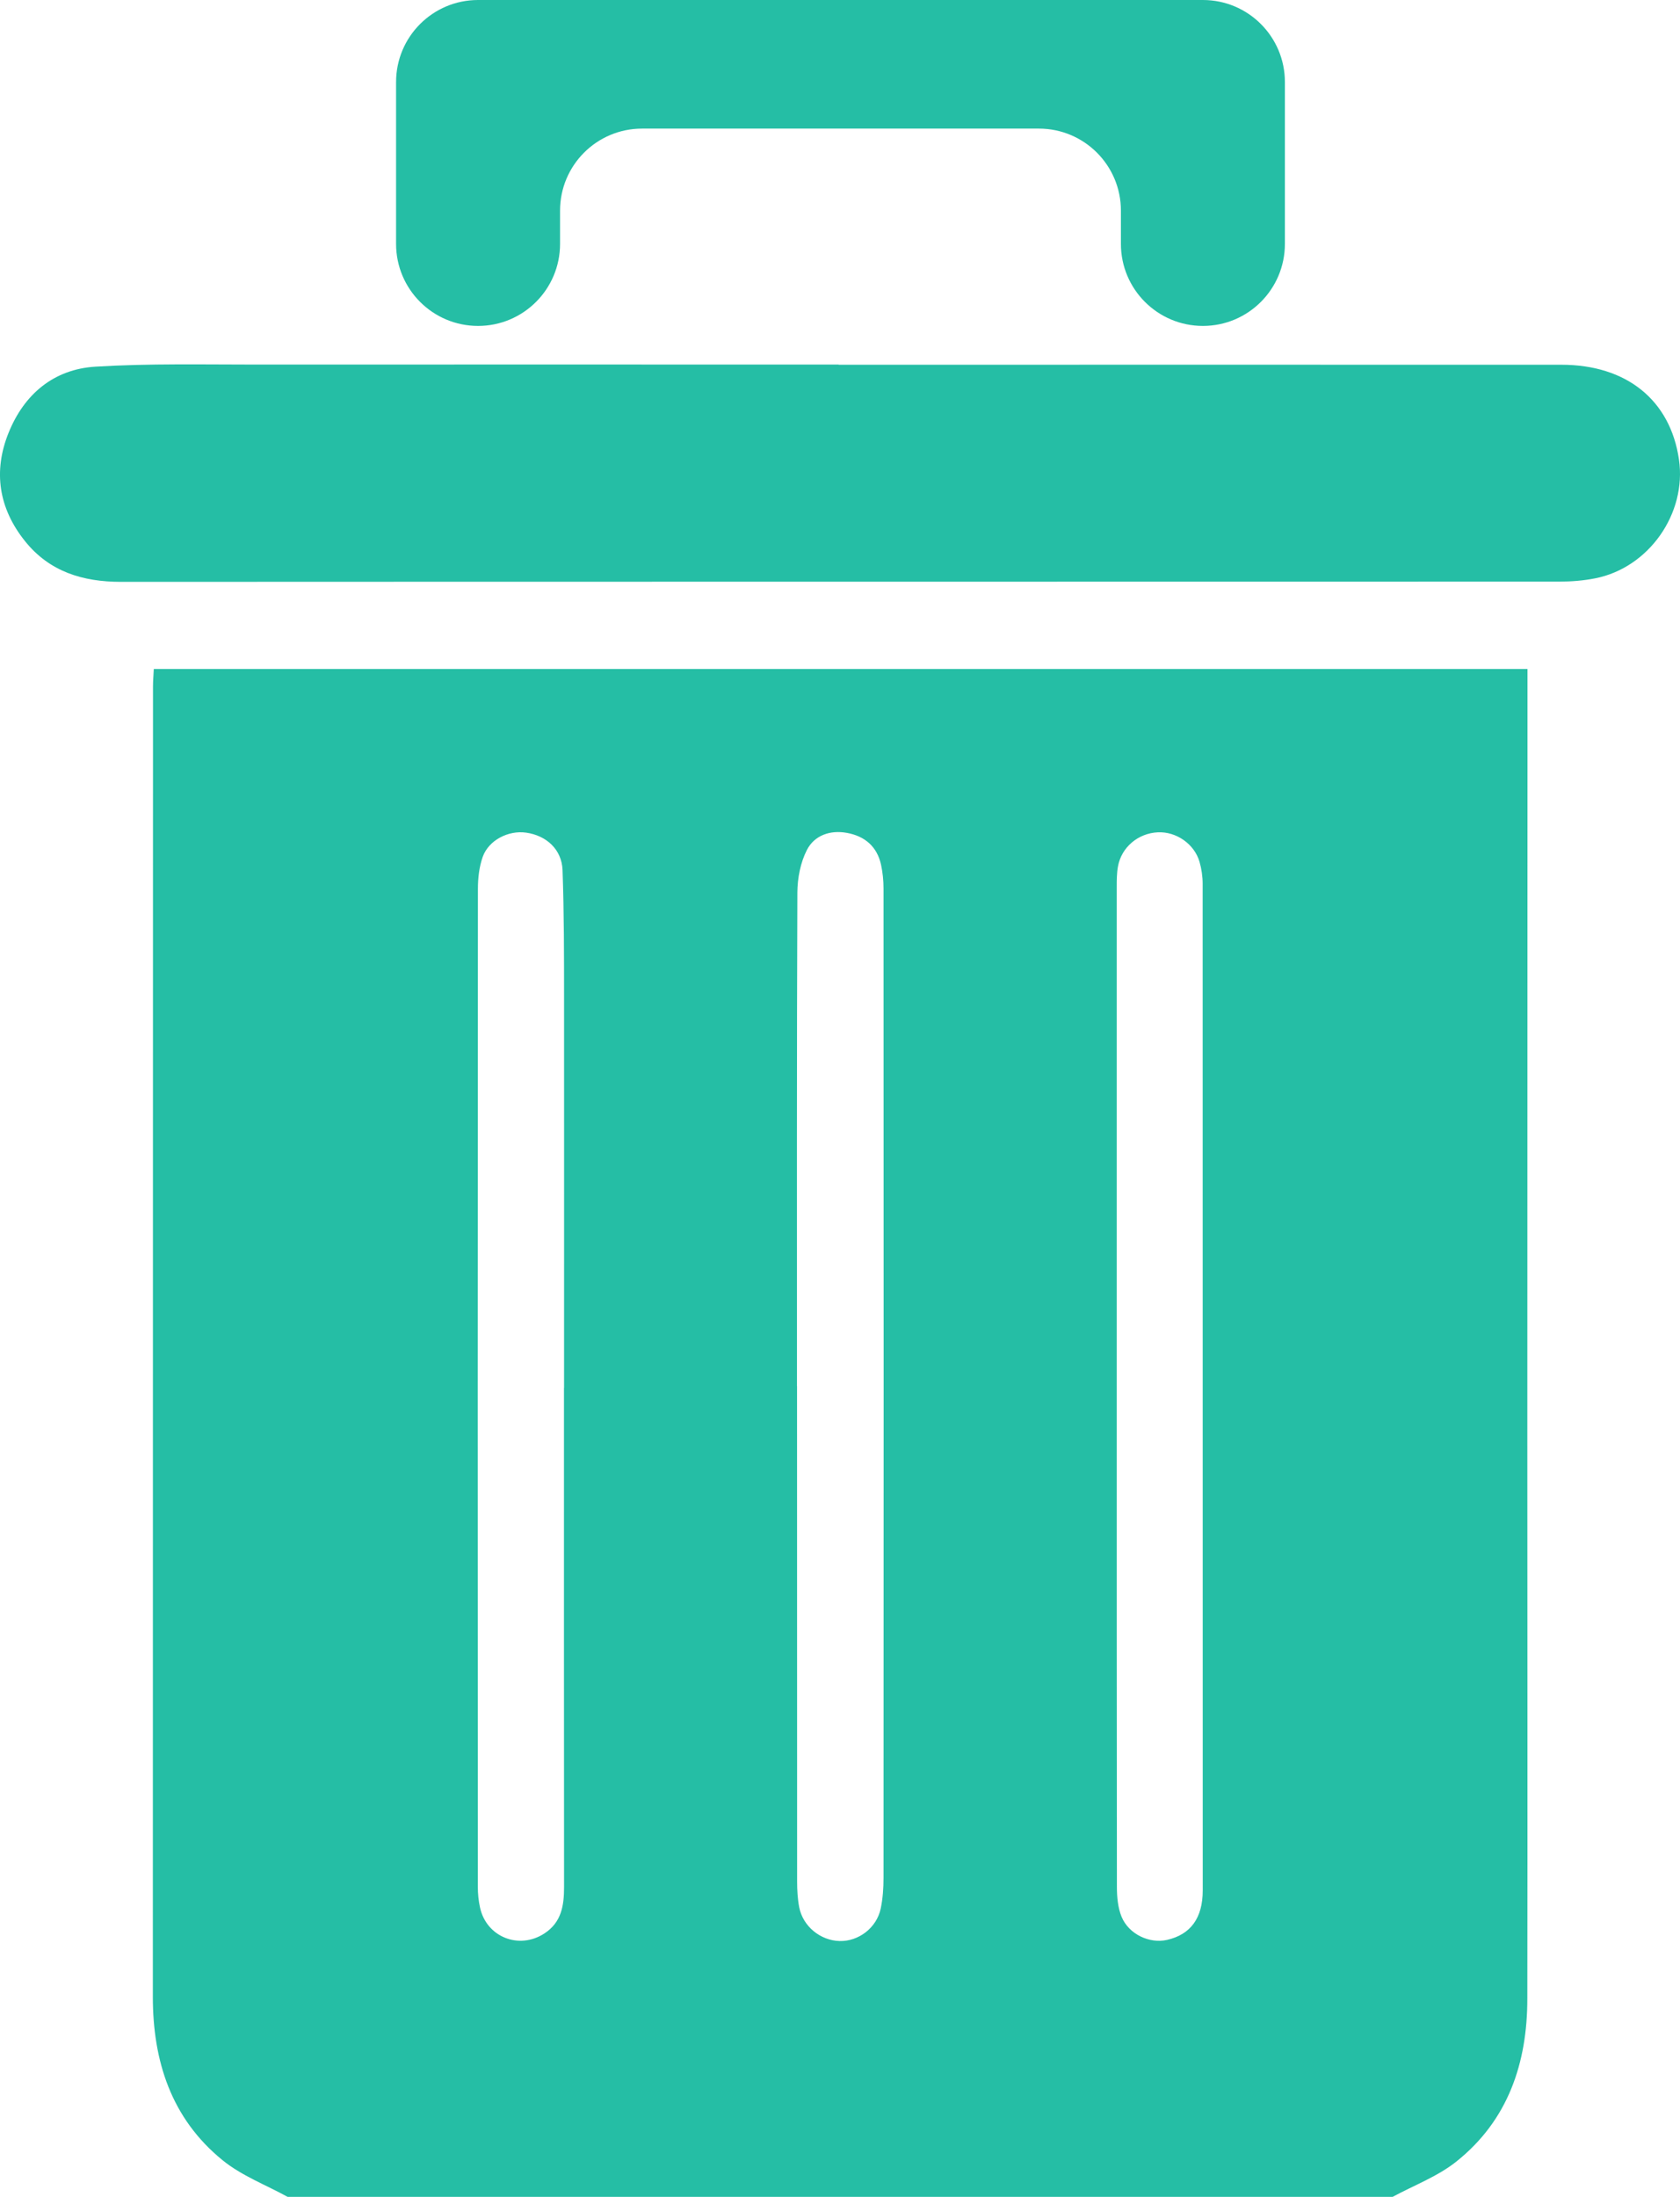 <svg viewBox="0 0 209.62 274" xmlns="http://www.w3.org/2000/svg"><g fill="#25bea5"><path d="m173.75 274h-137.86c-2.73-1.5-5.75-2.64-8.13-4.58-6.39-5.2-8.69-12.35-8.69-20.38 0-54.47.01-108.93.02-163.4 0-.75.07-1.5.1-2.2h171.4v11.46c0 28.2-.02 56.4-.02 84.6 0 23.26.04 46.52 0 69.78 0 8.02-2.4 15.17-8.85 20.31-2.34 1.87-5.3 2.97-7.98 4.42zm-34.41-101.12c0 20.82 0 41.63.02 62.45 0 1.26.12 2.61.59 3.75.91 2.18 3.49 3.36 5.66 2.87 2.95-.67 4.46-2.72 4.46-6.18 0-41.85 0-83.69-.01-125.54 0-.92-.14-1.86-.39-2.74-.65-2.24-2.91-3.79-5.2-3.68-2.46.11-4.55 1.86-4.98 4.27-.15.84-.15 1.71-.15 2.56v62.23zm-68.99.22s.02 0 .03 0c0-16.17.01-32.33 0-48.5 0-5.36 0-10.73-.19-16.09-.1-2.58-2.03-4.31-4.55-4.66-2.21-.31-4.66.93-5.41 3.02-.44 1.25-.6 2.65-.6 3.99-.03 41.49-.03 82.98-.01 124.48 0 .85.09 1.72.27 2.55.79 3.7 4.86 5.32 8.03 3.26 2.15-1.4 2.46-3.49 2.46-5.81-.02-20.75-.01-41.49-.01-62.24zm29.1-.22c0 20.6 0 41.2.01 61.8 0 1.07.06 2.15.26 3.2.47 2.39 2.65 4.15 5.04 4.21 2.37.06 4.62-1.64 5.13-4.05.26-1.25.35-2.55.35-3.83.02-41.13.02-82.26 0-123.39 0-.99-.1-2-.31-2.97-.5-2.28-2.04-3.57-4.26-3.97-2.09-.38-4.05.3-4.99 2.13-.8 1.56-1.18 3.51-1.19 5.29-.08 20.53-.05 41.06-.05 61.59z"/><path d="m104.64 45.49c30.05 0 60.11-.01 90.16 0 8.17 0 13.61 4.43 14.69 11.81.99 6.74-3.75 13.51-10.45 14.83-1.46.29-2.98.41-4.48.41-59.82.02-119.65 0-179.47.03-4.77 0-8.93-1.27-11.98-5.09-3.26-4.07-3.99-8.67-2.04-13.5s5.64-7.93 10.84-8.25c6.7-.41 13.44-.26 20.17-.26 24.19-.02 48.37 0 72.56 0v.04z"/><path d="m49.42 10.23v20.19c0 5.65 4.58 10.23 10.23 10.23 5.65 0 10.23-4.58 10.23-10.23v-4.15c0-5.65 4.58-10.23 10.23-10.23h49.52c5.65 0 10.23 4.58 10.23 10.23v4.15c0 5.65 4.58 10.23 10.23 10.23 5.65 0 10.23-4.58 10.23-10.23v-20.19c0-5.65-4.58-10.23-10.23-10.23h-90.44c-5.65 0-10.23 4.58-10.23 10.23z"/></g></svg>